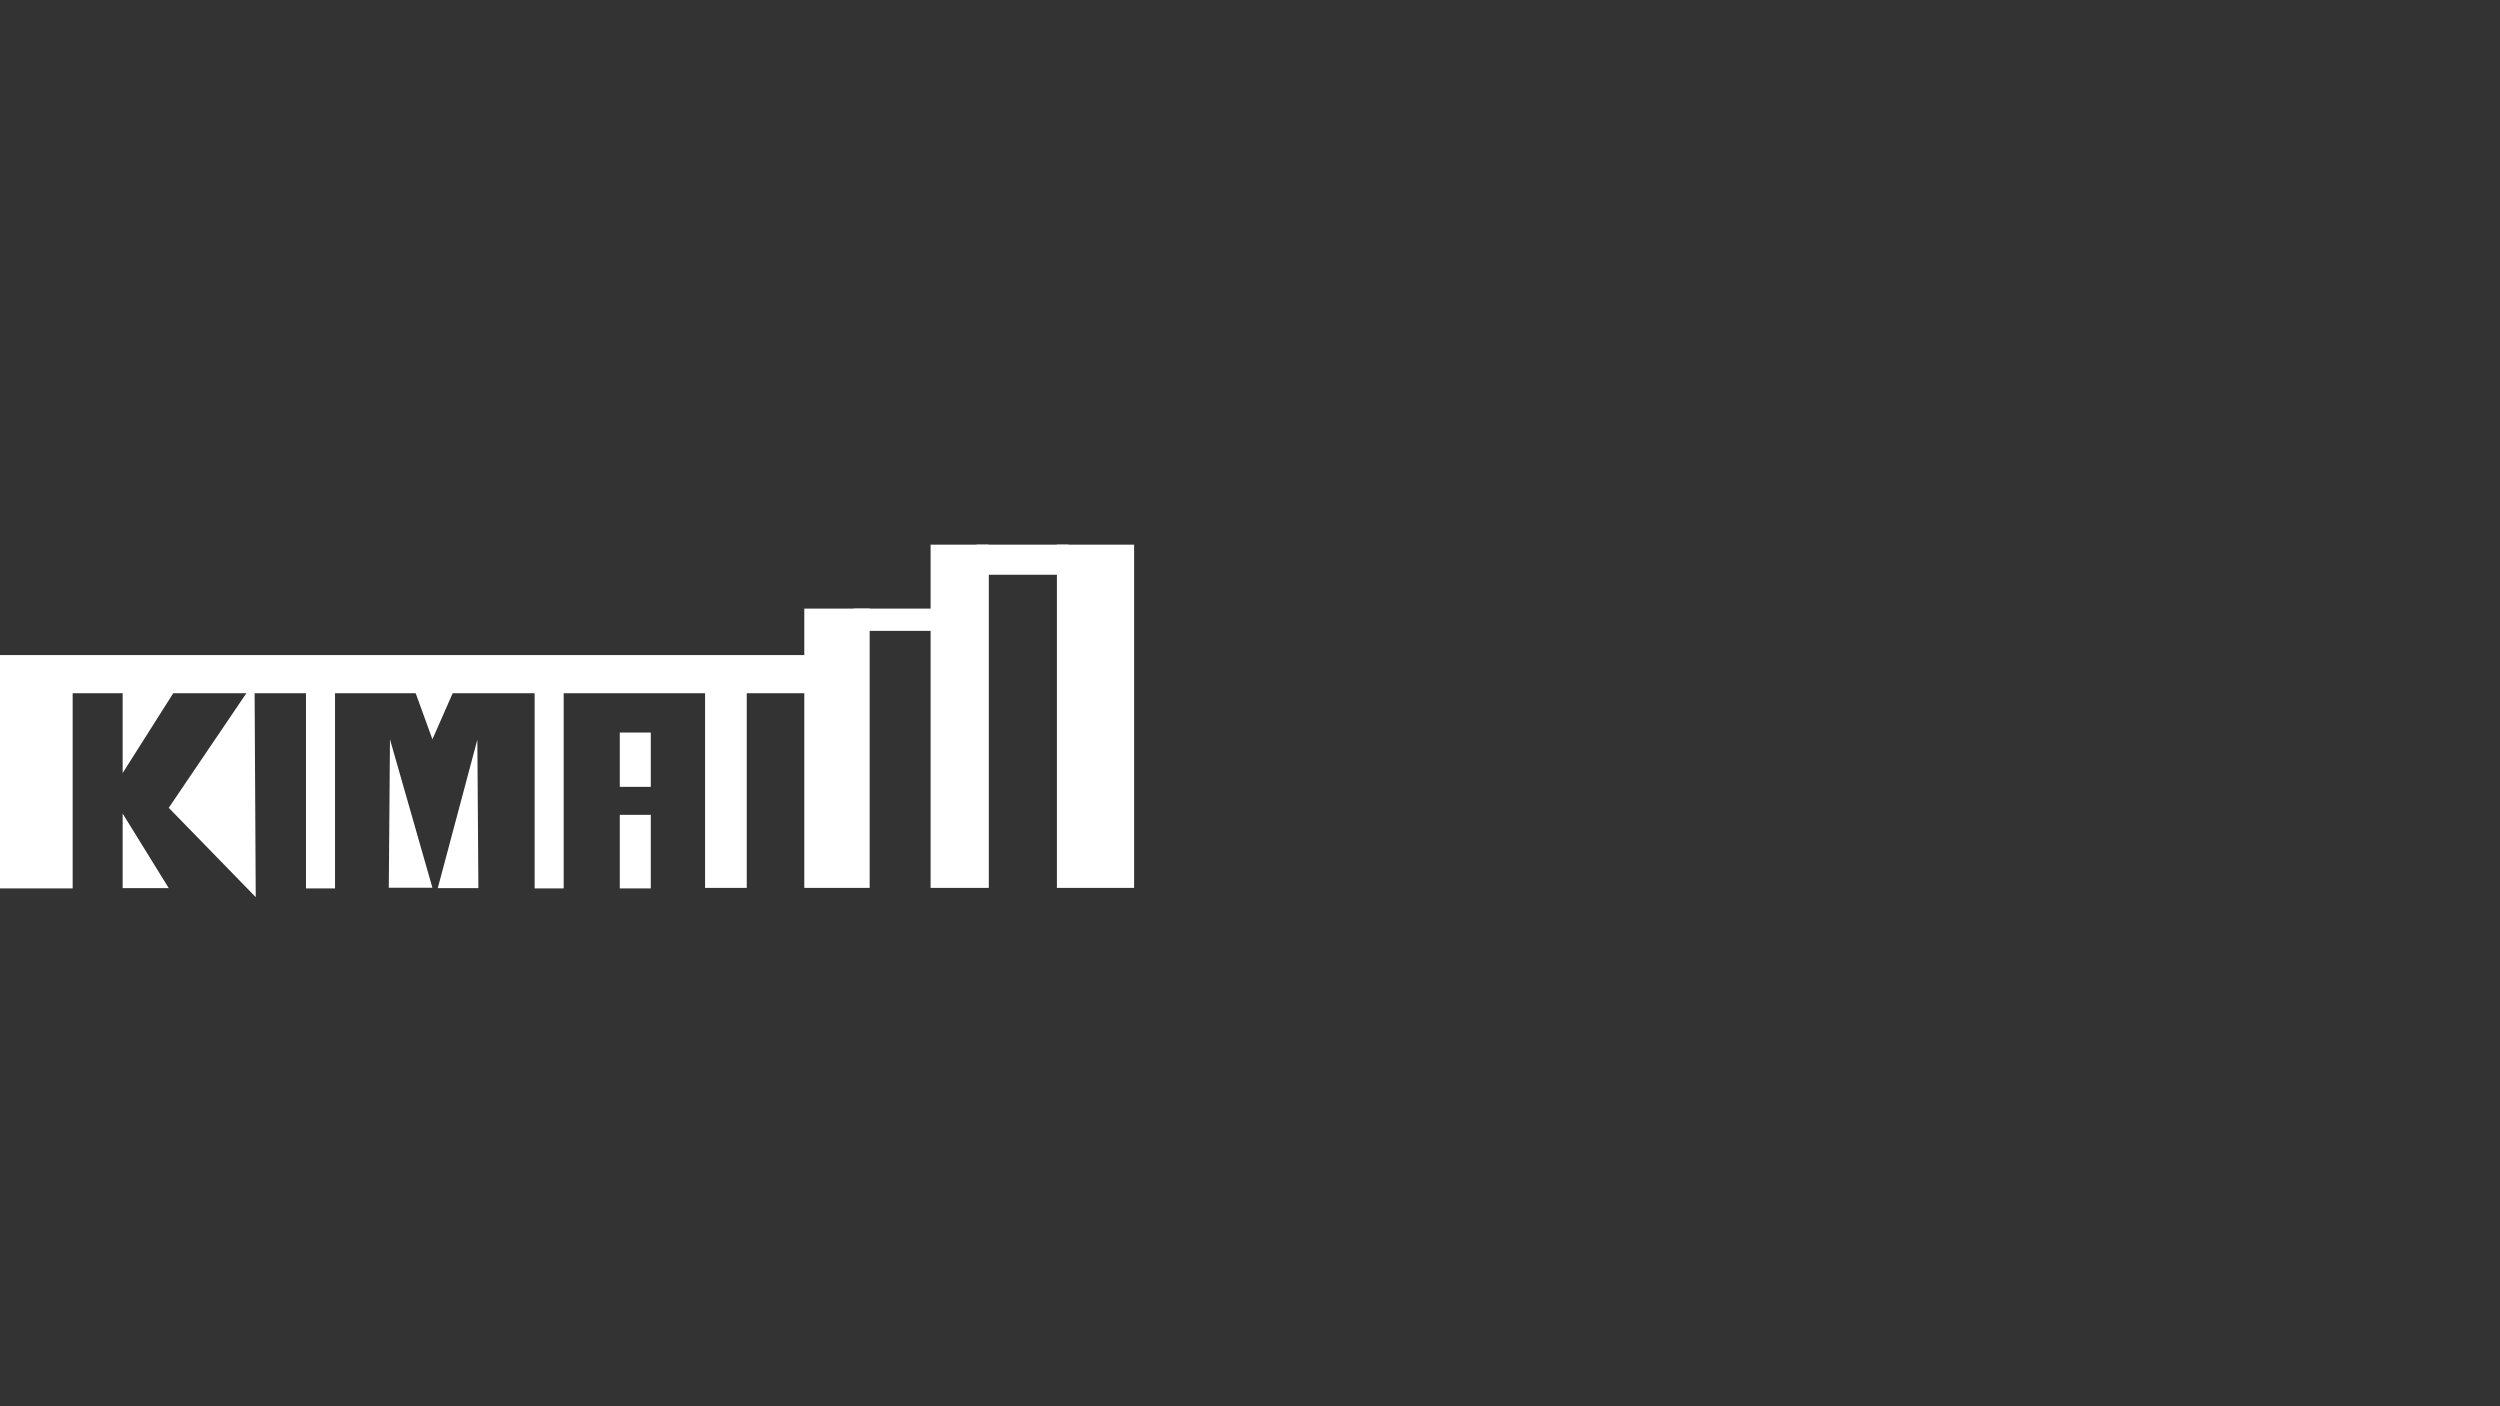 <?xml version="1.0" encoding="utf-8"?>
<!-- Generator: Adobe Illustrator 25.0.0, SVG Export Plug-In . SVG Version: 6.00 Build 0)  -->
<svg version="1.1" id="Layer_1" xmlns="http://www.w3.org/2000/svg" xmlns:xlink="http://www.w3.org/1999/xlink" x="0px" y="0px"
	 viewBox="0 0 1920 1080" style="enable-background:new 0 0 1920 1080;" xml:space="preserve">
<rect x="0" y="0" width="1920" height="1080" fill="#333333" stroke="none"/>
<style type="text/css">
	.st0{fill:#FFFFFF;}
</style>
<rect y="529.8" class="st0" width="55.8" height="152.5"/>
<polygon class="st0" points="134.7,529.8 94.2,593.7 94.2,529.8 "/>
<polygon class="st0" points="196.4,689 129.6,620.4 195.5,523.1 "/>
<polygon class="st0" points="129.6,682.1 94.2,682.1 94.2,624.8 "/>
<rect x="235" y="529.8" class="st0" width="22.3" height="152.5"/>
<polygon class="st0" points="332.1,681.8 298.6,681.8 299.5,567.8 "/>
<polygon class="st0" points="367.4,682.1 336.2,682.1 366.6,568.1 "/>
<rect x="410.6" y="529.8" class="st0" width="22.3" height="152.5"/>
<rect x="476" y="562.6" class="st0" width="23.8" height="41.7"/>
<rect x="476" y="625.8" class="st0" width="23.8" height="56.5"/>
<rect x="541.5" y="529.8" class="st0" width="32" height="152.1"/>
<rect x="617.7" y="467.4" class="st0" width="50.2" height="214.5"/>
<rect x="714.7" y="418.3" class="st0" width="44.7" height="263.6"/>
<rect x="811.7" y="418.3" class="st0" width="59.3" height="263.6"/>
<rect y="503.1" class="st0" width="621.8" height="29.3"/>
<rect x="655.7" y="467.4" class="st0" width="65.8" height="17.1"/>
<rect x="750" y="418.3" class="st0" width="70.7" height="23.1"/>
<polygon class="st0" points="348.8,529.8 332.1,567.8 318.3,529.8 "/>
</svg>
